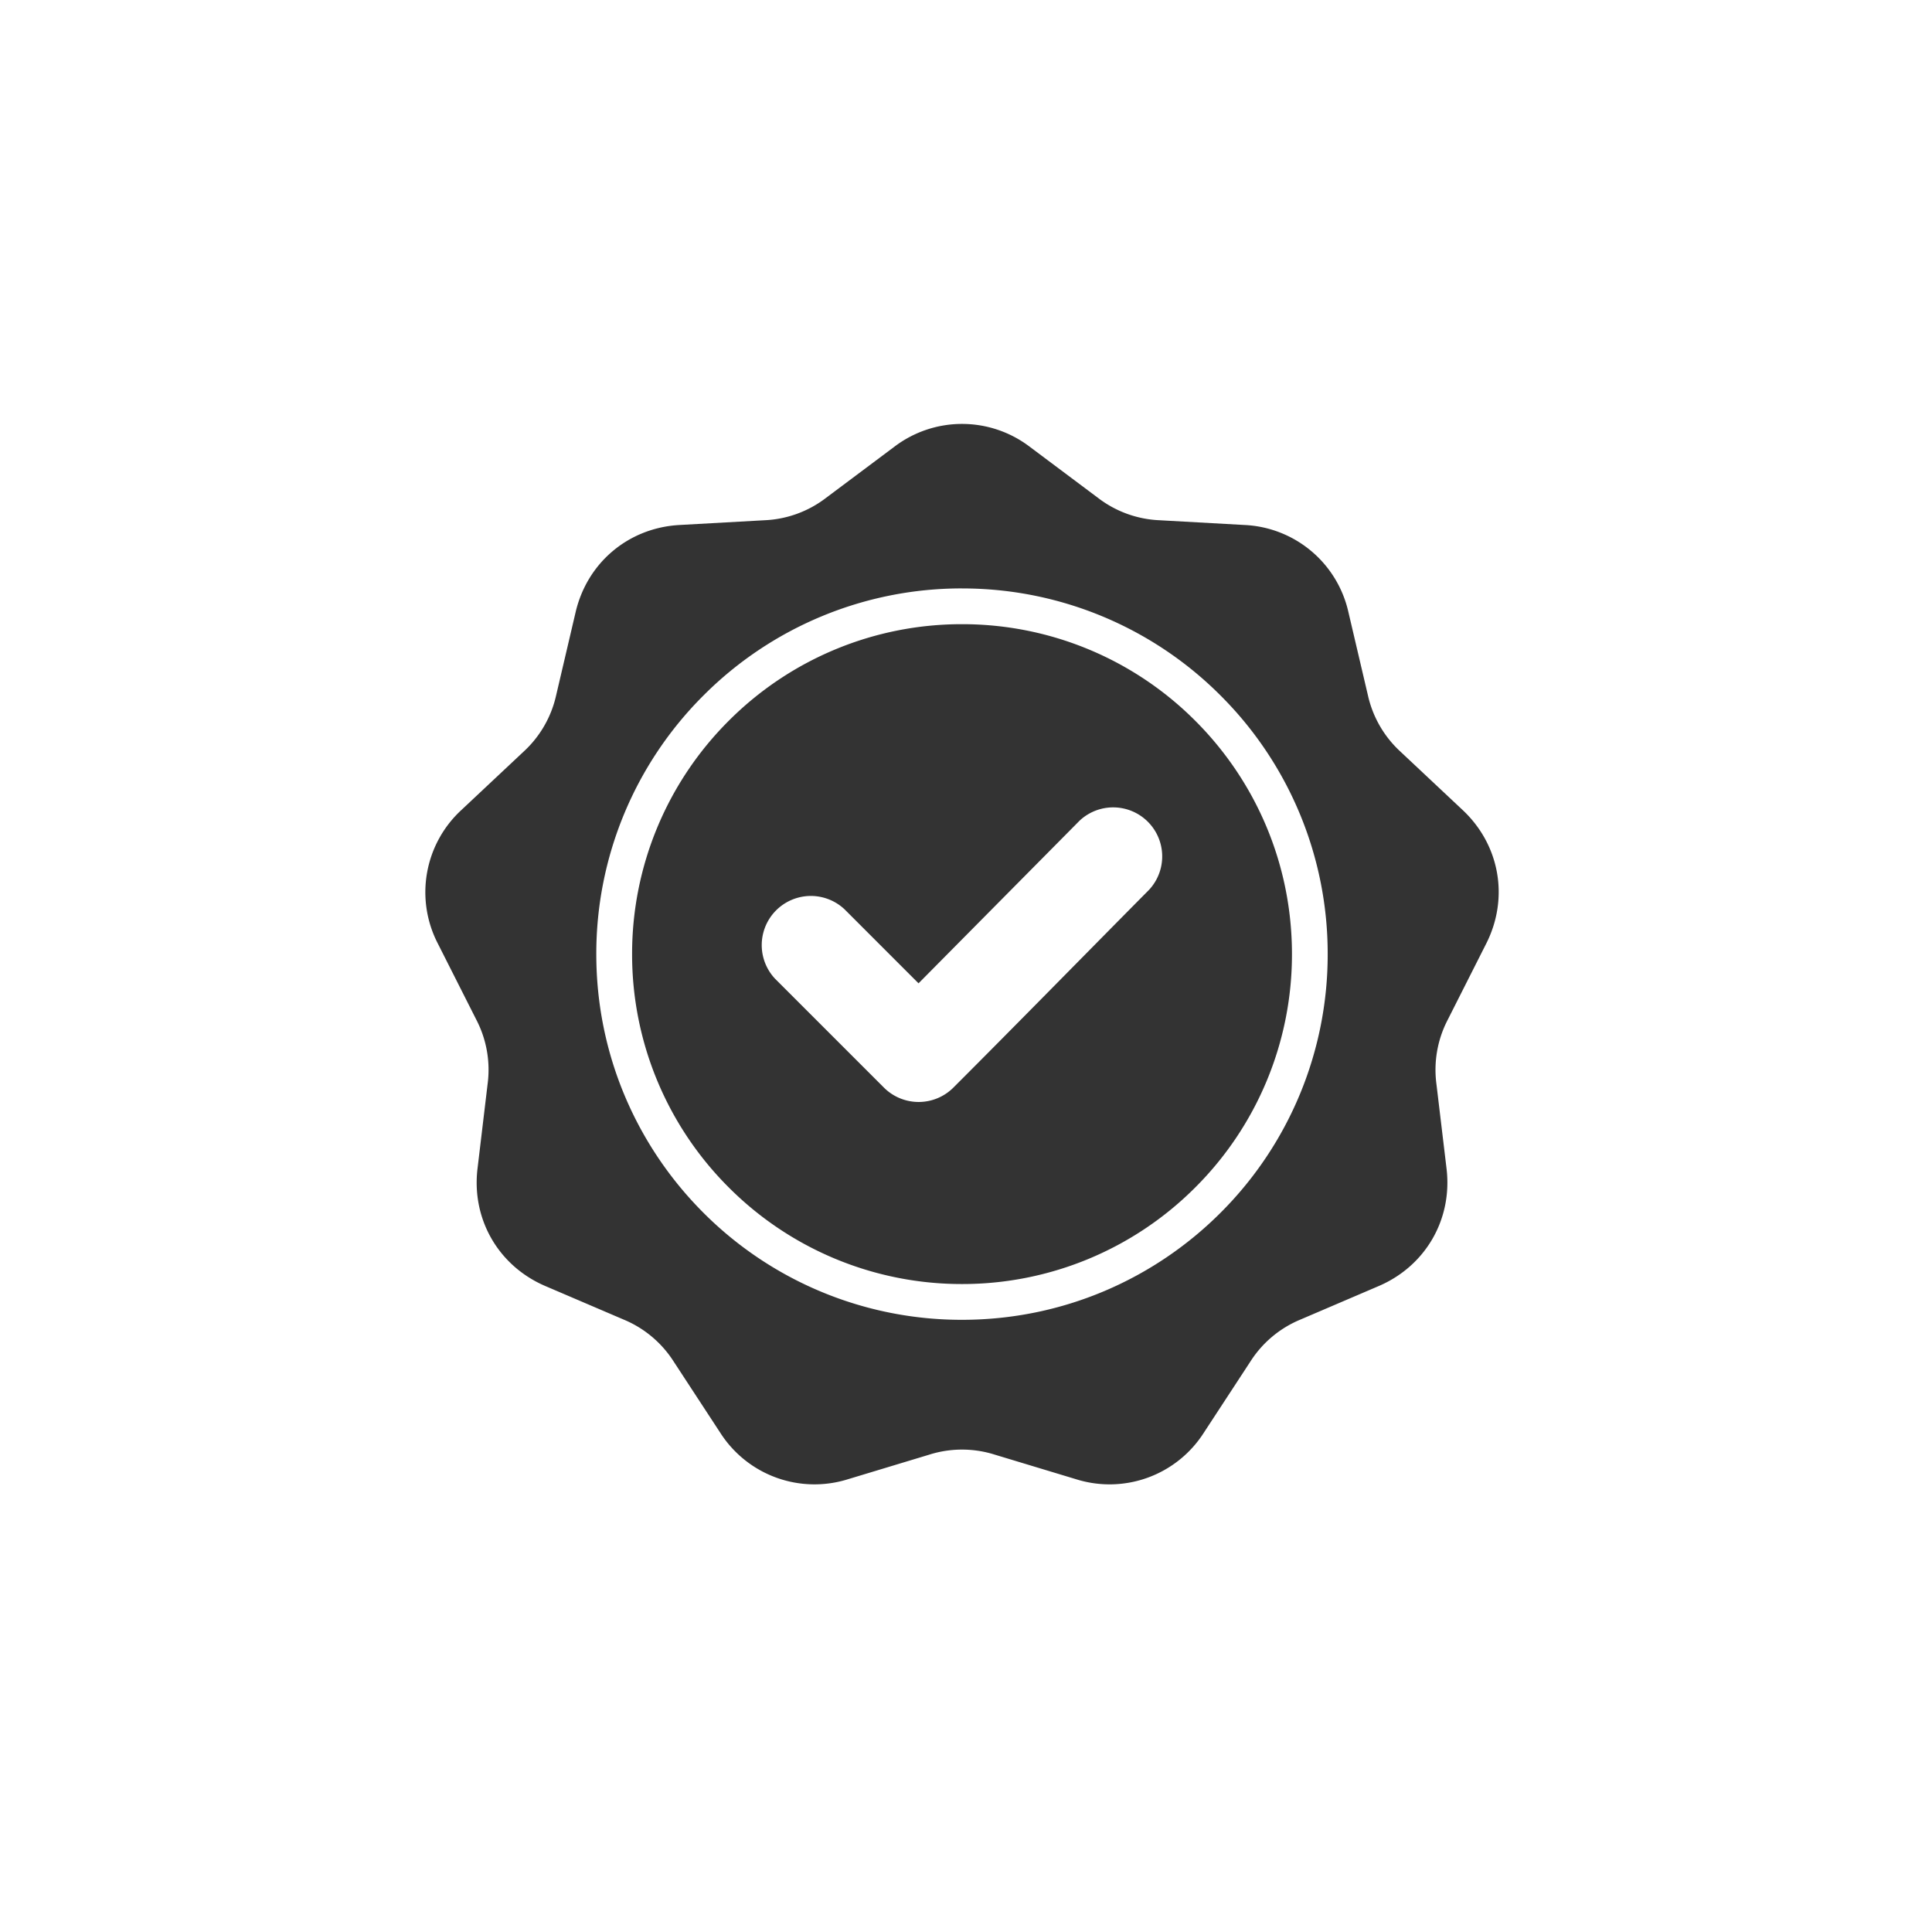 <svg width="81" height="80" fill="none" xmlns="http://www.w3.org/2000/svg">
  <path fill-rule="evenodd" clip-rule="evenodd" d="m43.176 18.734 2.858 2.14a4.552 4.552 0 0 0 2.58.938l3.564.199a4.685 4.685 0 0 1 4.355 3.654l.815 3.476a4.55 4.55 0 0 0 1.372 2.377l2.603 2.444c1.559 1.462 1.952 3.691.988 5.599l-1.61 3.186a4.552 4.552 0 0 0-.478 2.703l.424 3.545c.254 2.122-.878 4.082-2.843 4.924l-3.281 1.405a4.55 4.55 0 0 0-2.103 1.765l-1.954 2.987a4.686 4.686 0 0 1-5.343 1.945l-3.417-1.033a4.55 4.55 0 0 0-2.745 0l-3.417 1.033a4.688 4.688 0 0 1-5.343-1.945l-1.954-2.987a4.552 4.552 0 0 0-2.102-1.765l-3.282-1.405c-1.965-.842-3.097-2.802-2.843-4.924l.423-3.545a4.55 4.55 0 0 0-.476-2.703l-1.61-3.186a4.686 4.686 0 0 1 .987-5.6l2.603-2.443a4.55 4.55 0 0 0 1.372-2.377l.814-3.476c.488-2.081 2.221-3.536 4.356-3.654l3.564-.199a4.551 4.551 0 0 0 2.58-.939l2.858-2.139a4.686 4.686 0 0 1 5.685 0ZM38.51 41.227l-3.101-3.102a2.06 2.06 0 0 0-2.912 2.912l4.562 4.562a2.06 2.06 0 0 0 2.912 0c2.75-2.75 5.468-5.53 8.205-8.293a2.056 2.056 0 0 0-2.916-2.896l-6.75 6.817Zm1.823-16.557a15.285 15.285 0 0 0-10.841 4.49A15.285 15.285 0 0 0 25 40.003c0 4.234 1.716 8.067 4.49 10.842a15.285 15.285 0 0 0 10.842 4.49c4.234 0 8.067-1.716 10.842-4.49a15.285 15.285 0 0 0 4.49-10.842 15.28 15.28 0 0 0-4.49-10.841 15.285 15.285 0 0 0-10.842-4.491Zm9.781 5.551a13.79 13.79 0 0 0-9.78-4.051 13.79 13.79 0 0 0-9.782 4.051 13.79 13.79 0 0 0-4.051 9.781 13.79 13.79 0 0 0 4.051 9.781 13.79 13.79 0 0 0 9.781 4.052 13.79 13.79 0 0 0 9.781-4.052 13.79 13.79 0 0 0 4.052-9.78c0-3.82-1.548-7.279-4.052-9.782Z" fill="#333"/>
</svg>

